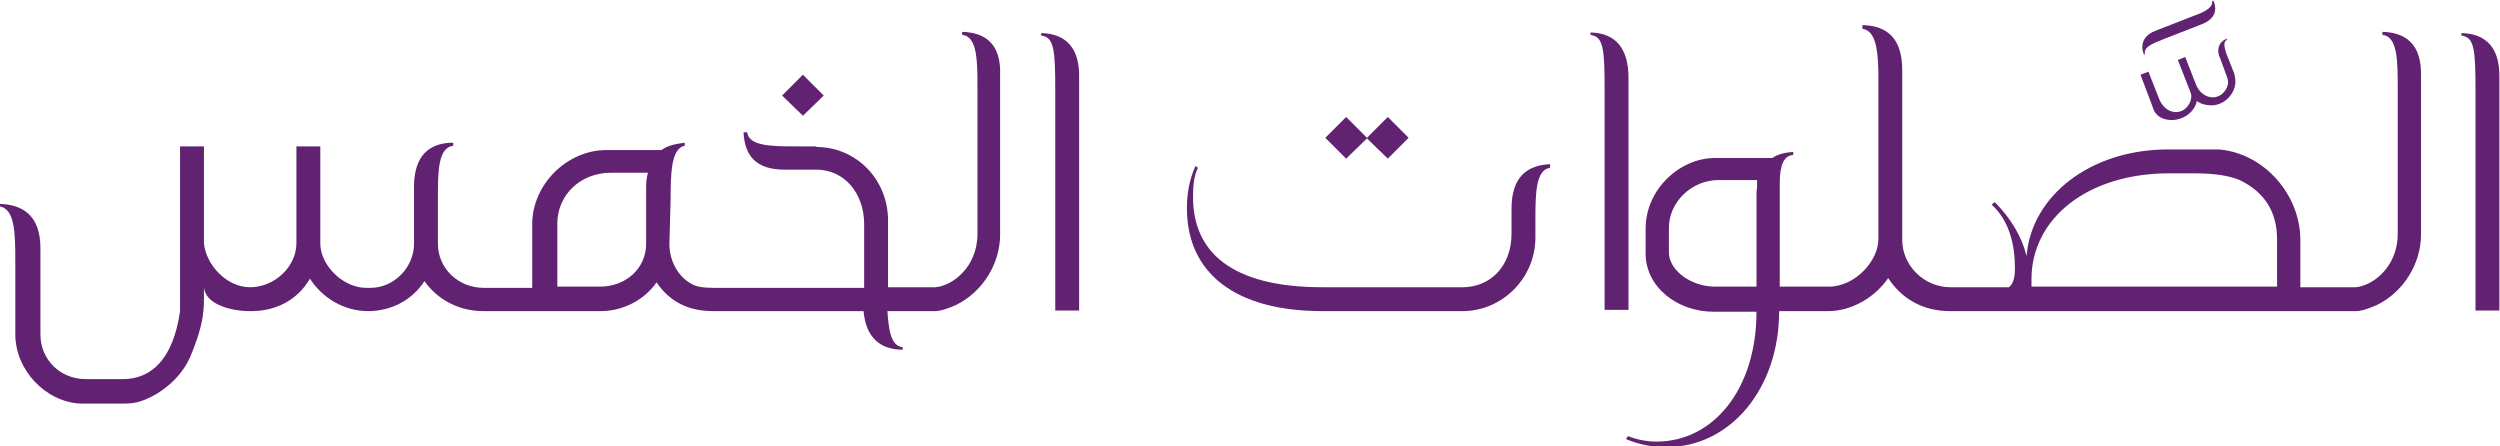 <?xml version="1.0" encoding="utf-8"?>
<!-- Generator: Adobe Illustrator 21.1.0, SVG Export Plug-In . SVG Version: 6.00 Build 0)  -->
<svg version="1.1" id="Layer_1" xmlns="http://www.w3.org/2000/svg" xmlns:xlink="http://www.w3.org/1999/xlink" x="0px" y="0px"
	 viewBox="0 0 408.2 72.9" style="enable-background:new 0 0 408.2 72.9;" xml:space="preserve">
<style type="text/css">
	.st0{fill:#622272;}
</style>
<g>
	<polygon class="st0" points="134.5,15.6 131.1,12.2 127.7,15.6 131.1,18.9 	"/>
	<path class="st0" d="M157.1,5.2v0.5c2.5,0.2,2.5,4.4,2.5,8.6v23.9c0,5.4-4.1,8.5-6.9,8.7H145V36c0-6.7-5.2-12-11.7-12v-0.1h-3.2
		c-4,0-7.8,0-8.1-2.3h-0.6c0.2,3.8,2,6.1,6.7,6.1h5.2c4.6,0,7.8,3.9,7.8,8.9v10.4h-24.5c-1.8,0-2.9-0.2-3.6-0.6
		c-2.3-1.2-3.7-3.8-3.7-6.6l0.2-7.3c0-4.2,0.1-8.3,2.3-8.7v-0.5c-1.4,0.2-2.7,0.4-3.8,1.2h-9c-6.4,0-12.1,5.6-12.1,12.1v10.4h-7.9
		c-4.2,0-7.5-3.2-7.5-7.2v-7.4c0-4.3,0-8.3,2.5-8.6v-0.5c-3.8,0-6.4,2-6.4,7.2v9.3c0,3.8-3.2,7.2-7.1,7.2h-0.7
		c-3.9,0-7.5-3.8-7.5-7.2V23.9h-3.9v15.8c0,3.8-3.5,7.2-7.6,7.2c-3.8,0-7.2-3.7-7.5-7.2V23.9h-3.9v26.9c-1.1,7.8-4.7,11.1-9.3,11.1
		H14c-4.2,0-7.4-3.2-7.4-7.3V40.5c0-5.4-3-7.1-6.6-7.2v0.4c2.4,0.5,2.5,4.2,2.5,8.9v12c0,5.8,4.9,11,10.6,11.3h7
		c1.1,0,2.1-0.1,2.9-0.4c1.7-0.5,6-2.7,8-7.1c2.5-5.9,2.3-8.2,2.3-10.8v-0.7c0.2,2.7,4.2,3.9,7.5,3.9h0.3c3.9,0,7.5-1.8,9.5-5.3
		c2,3.1,5.5,5.3,9.5,5.3c3.8,0,7.2-1.8,9.2-4.9c2.2,3.1,5.7,4.9,9.6,4.9v0h19.2c3.6,0,7.1-1.8,9.1-4.7c2.1,3.1,5.1,4.7,9.2,4.7v0
		h24.6c0.4,4.4,2.8,6.3,6.4,6.3v-0.4c-2-0.2-2.3-3-2.5-5.9h7.7v0c1,0,2.1-0.4,3.5-1c4.3-2.1,7.2-6.7,7.2-11.5V12.3
		C163.5,7.2,160.9,5.3,157.1,5.2z M105.5,30.5v9.3c0,4.1-3.4,7-7.5,7h-7V36.5c0-4.6,3.7-8.3,8.8-8.3h6
		C105.6,28.9,105.5,29.6,105.5,30.5z"/>
	<path class="st0" d="M170,5.4v0.4c2.1,0.3,2.3,2.2,2.3,9v35.9h3.9v-38C176.3,8,174.2,5.5,170,5.4z"/>
	<polygon class="st0" points="223.2,22.6 226.6,25.9 230,22.5 226.6,19.1 223.2,22.5 219.8,19.1 216.4,22.5 219.8,25.9 	"/>
	<path class="st0" d="M246.8,34.1v4.1c0,5.2-3.4,8.7-8,8.7h-22.9c-15,0-21.1-5.9-21.1-14.7c0-1.7,0.1-3.4,0.8-4.8l-0.4-0.3
		c-1,2.2-1.4,4.5-1.4,6.9c0,10.6,7.9,16.8,22.1,16.8h22.9c6.5,0,11.9-5.4,11.9-12v-2.6c0-4.4,0-8.5,2.4-8.8v-0.6
		C249.3,27,246.8,28.9,246.8,34.1z"/>
	<path class="st0" d="M265.9,50.7v-38c0-4.8-2.1-7.3-6.2-7.4v0.4c2.1,0.3,2.3,2.2,2.3,9v35.9H265.9z"/>
	<path class="st0" d="M350.2,8.8c0-0.1,0-0.2,0-0.2c0-1.1,1.6-1.6,3.3-2.3l5.9-2.3c1.6-0.6,2.3-1.5,2.3-2.6c0-0.4-0.1-0.9-0.3-1.3
		l-0.2,0.1c0,0.1,0,0.2,0,0.2c0,1-1.6,1.7-3.3,2.3l-5.9,2.3c-1.6,0.6-2.2,1.6-2.2,2.7c0,0.4,0.1,0.8,0.3,1.3L350.2,8.8z"/>
	<path class="st0" d="M354.6,19.6c1.8,0,3.7-1.2,4.1-3.1c0.7,0.5,1.5,0.7,2.4,0.7c2.1,0,3.9-1.9,3.9-3.9c0-0.4-0.1-0.9-0.2-1.3
		l-0.9-2.3c-0.4-0.9-0.7-1.8-0.7-2.4c0-0.4,0.1-0.6,0.4-0.8l0-0.2c-0.9,0.4-1.4,1-1.4,2c0,0.4,0.1,0.8,0.3,1.2l1.1,3
		c0.1,0.3,0.2,0.6,0.2,0.9c0,1.2-1.1,2.5-2.5,2.5c-1.1,0-2.2-0.8-2.7-2l-1.8-4.6l-1.2,0.5l2,5.1c0.1,0.3,0.2,0.5,0.2,0.8
		c0,1.2-1,2.6-2.5,2.6c-1.1,0-2.1-0.7-2.7-2l-1.8-4.6l-1.3,0.5l2,5.3C351.9,19,353.2,19.6,354.6,19.6z"/>
	<path class="st0" d="M389,5.2v0.5c2.5,0.2,2.5,4.4,2.5,8.6v23.9c0,5.4-4.1,8.5-6.9,8.7h-9v-7.7c0-7.5-6-14.2-13.3-14.8H354
		c-12.6,0-22.3,7.5-23.1,17.4c-0.8-3.2-2.6-6.2-5.2-8.8l-0.5,0.4c2.9,2.7,3.8,6.5,3.8,10.5c0,1.6-0.4,2.6-1,3h-3.2h-0.1h-6.2
		c-4.4,0-7.9-3.6-7.9-7.7V11.5c0-5.2-2.4-7.3-6.5-7.4v0.6c2,0.3,2.5,2.9,2.6,6.8v27.6c0,3.4-3.7,7.7-8.1,7.7h-4.4h-0.1h-3.5V29.8
		c0-2.9,0.7-4.4,2.2-4.5v-0.5c-1.4,0.1-2.6,0.4-3.4,1h-9.4c-5.7,0-11.3,5.1-11.3,11.5v4.1c0,5.5,5.2,9.5,11.1,9.5h7
		c0,12.7-7.1,21.2-16.3,21.2c-1.6,0-3.2-0.3-4.7-0.9l-0.3,0.5c2.4,1,4.5,1.3,6.6,1.3c10.4,0,18.4-9.5,18.4-22.2h3.5h0.1h4.4
		c3.9,0,7.7-2.3,9.8-5.4c2.2,3.4,5.7,5.4,10.1,5.4h6.2h0.1h59.9v0c1,0,2.1-0.4,3.5-1c4.3-2.1,7.2-6.7,7.2-11.5V12.3
		C395.4,7.2,392.8,5.3,389,5.2z M286.9,30.4c0,0.4-0.1,0.8-0.1,1.2v15.2H280c-3.8,0-7.5-2.6-7.5-5.6v-4c0-4.2,3.7-7.8,8.1-7.8h6.3
		V30.4z M371.7,46.8h-40v-1.2c0-9.9,9.1-17.3,22.5-17.3h4.1c3.4,0,5.7,0.4,7.4,1.1c4.1,2,6.1,5.2,6.1,9.7V46.8z"/>
	<path class="st0" d="M401.9,5.4v0.4c2.1,0.3,2.3,2.2,2.3,9v35.9h3.9v-38C408.2,8,406.1,5.5,401.9,5.4z"/>
</g>
</svg>
